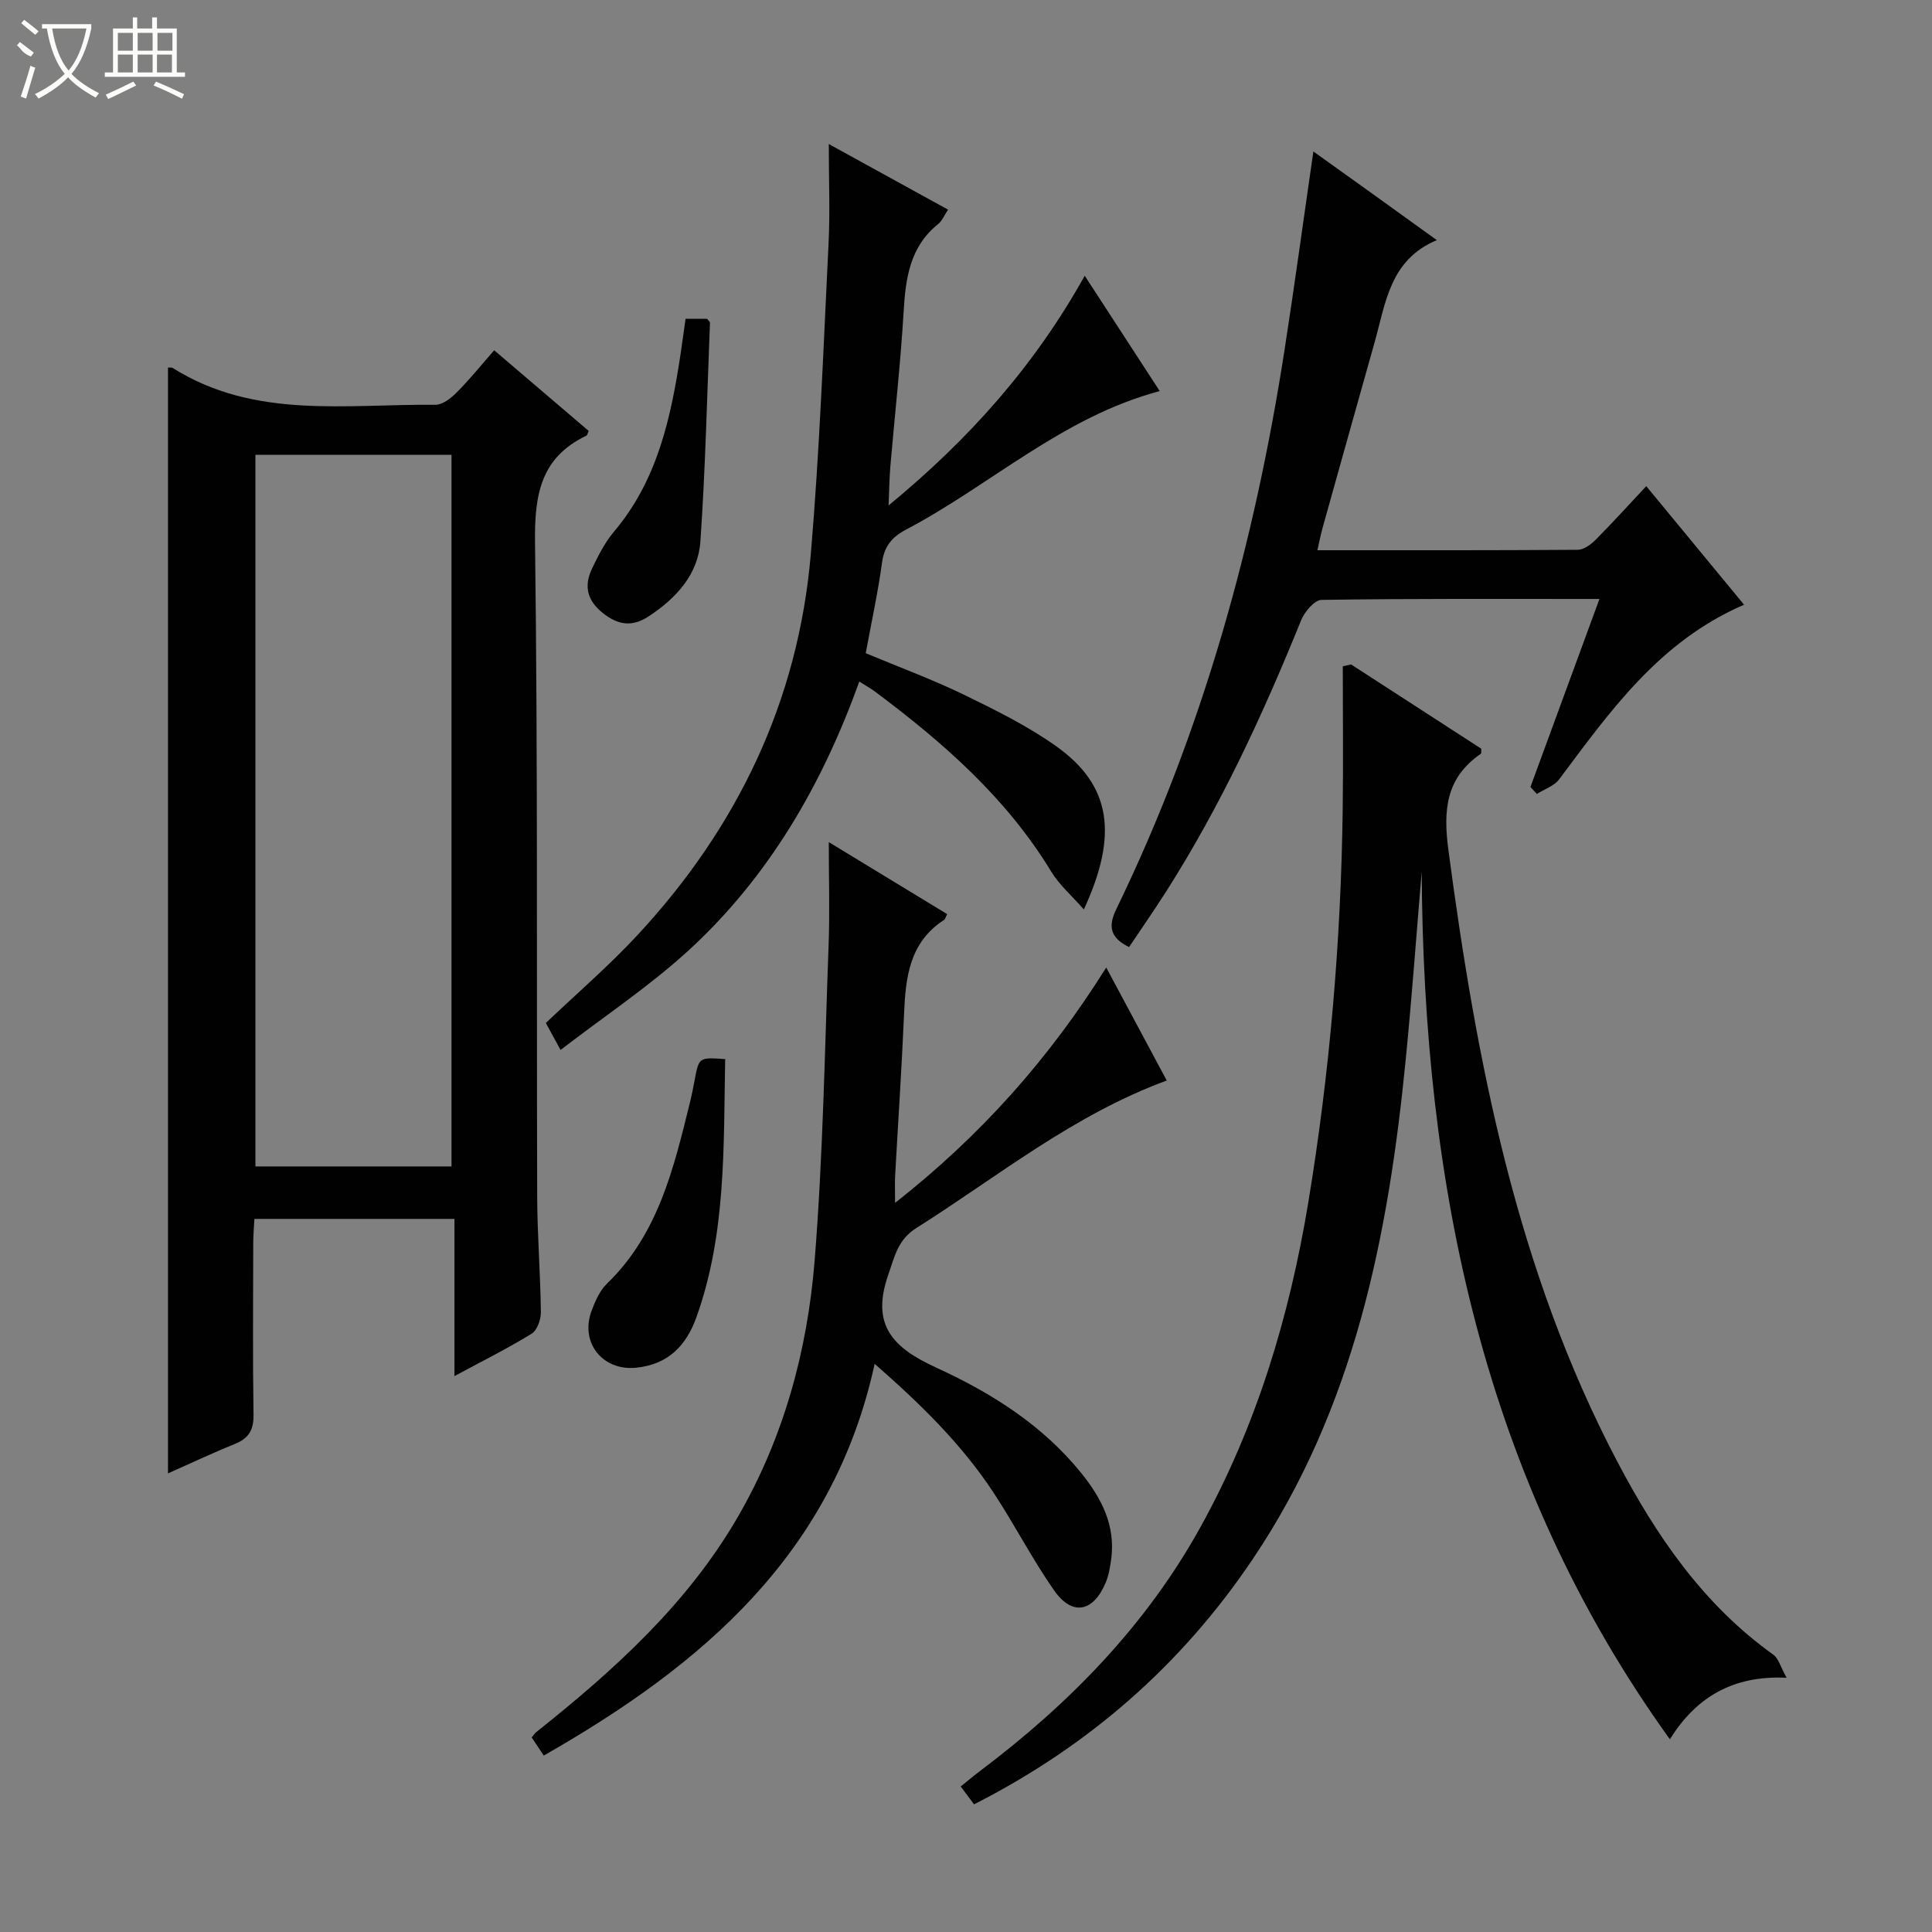 <svg enable-background="new 0 0 400 400" viewBox="0 0 400 400" xmlns="http://www.w3.org/2000/svg"><rect x="0" y="0" width="400" height="400" fill="#808080" stroke="none"/><g fill="#010102"><path d="m34.78 76.1c.33.02.73-.07.97.08 16.97 10.69 35.93 7.43 54.37 7.63 1.48.02 3.24-1.35 4.42-2.54 2.68-2.69 5.07-5.67 7.78-8.75 6.73 5.75 13.16 11.24 19.56 16.7-.21.45-.27.88-.48.98-9.46 4.53-10.75 12.23-10.63 22.04.59 45.15.31 90.31.45 135.46.02 7.98.67 15.96.76 23.94.02 1.53-.75 3.77-1.9 4.48-4.92 3.04-10.13 5.62-15.99 8.79 0-11.18 0-21.68 0-32.55-14.01 0-27.41 0-41.42 0-.08 1.6-.24 3.34-.24 5.09-.02 11.83-.12 23.66.06 35.49.05 3.16-1.04 4.88-3.9 6.03-4.72 1.91-9.32 4.09-13.81 6.08 0-76.47 0-152.63 0-228.95zm18.1 18.07v147.33h40.6c0-49.34 0-98.25 0-147.33-13.65 0-26.95 0-40.6 0z"/><path d="m279.72 137.56c9.01 5.84 18.03 11.67 26.97 17.46-.04.49.05.94-.1 1.04-7.24 5-7.82 11.62-6.71 19.96 5.82 43.83 14.11 86.9 34.94 126.54 8.11 15.44 17.83 29.66 32.32 40.02 1.09.78 1.49 2.52 2.76 4.78-11.35-.54-18.87 4.24-24.17 12.74-38.81-53.91-51.03-115.06-51.38-179.64-1.09 12.9-2.02 25.82-3.29 38.7-3.6 36.67-10.61 72.32-31.71 103.66-14.72 21.86-33.88 38.64-57.68 50.75-.94-1.26-1.78-2.38-2.77-3.7 1.54-1.23 2.78-2.28 4.08-3.26 18.41-13.87 34.27-30.07 45.53-50.38 11.64-21 18.45-43.67 22.35-67.23 4.45-26.92 6.77-54.07 7.13-81.36.13-9.9.02-19.79.02-29.69.56-.13 1.13-.26 1.71-.39z"/><path d="m112.58 363.47c-1-1.5-1.73-2.59-2.5-3.75.35-.42.6-.84.96-1.12 16.1-12.81 31.28-26.51 41.74-44.57 9.48-16.39 14.38-34.38 15.88-53.01 1.74-21.69 2.09-43.5 2.89-65.27.26-6.92.04-13.86.04-21.4 8.25 5.02 16.38 9.97 24.51 14.91-.34.65-.42 1.06-.66 1.21-7.19 4.66-7.95 11.94-8.27 19.55-.47 11.13-1.23 22.25-1.84 33.37-.09 1.6-.01 3.21-.01 5.65 17.55-13.79 31.74-29.6 43.71-48.73 4.36 8.14 8.36 15.61 12.53 23.4-19.45 7.16-34.98 19.9-51.81 30.52-3.87 2.44-4.49 5.82-5.82 9.63-3.63 10.34.74 15.1 9.88 19.28 11.32 5.17 22 11.86 30.05 21.84 4.21 5.22 7.14 10.87 6.2 17.84-.22 1.63-.5 3.31-1.13 4.82-2.55 6.12-6.9 7.01-10.64 1.7-4.57-6.51-8.21-13.66-12.59-20.31-6.62-10.06-15.16-18.39-24.61-26.66-8.59 39.34-35.61 62.33-68.51 81.1z"/><path d="m116.06 217.38c-1.44-2.64-2.23-4.08-3.05-5.58 6.41-6.11 13.09-11.85 19.03-18.26 20.66-22.27 33.24-48.46 35.83-78.85 1.82-21.34 2.61-42.78 3.67-64.18.33-6.63.05-13.28.05-20.69 8.12 4.47 16.29 8.96 24.69 13.58-.75 1.13-1.2 2.29-2.03 2.97-5.9 4.74-6.76 11.26-7.17 18.25-.63 10.61-1.82 21.19-2.73 31.79-.21 2.41-.23 4.83-.38 8.24 16.7-13.76 30.19-28.87 40.61-47.56 5.28 8.12 10.23 15.73 15.53 23.88-20.13 5.35-34.99 19.45-52.56 28.7-2.87 1.51-4.47 3.42-4.93 6.78-.85 6.22-2.2 12.38-3.38 18.79 6.89 2.88 13.74 5.4 20.28 8.57 6.55 3.18 13.18 6.46 19.1 10.65 11.5 8.14 12.91 18.4 5.78 33.83-2.52-2.87-5.09-5.08-6.76-7.84-9.27-15.27-22.38-26.73-36.46-37.25-.9-.67-1.9-1.22-3.27-2.09-7.69 21.36-18.73 40.41-35.3 55.62-8.15 7.47-17.46 13.65-26.55 20.65z"/><path d="m272.75 113.92c18.3 0 36.11.04 53.92-.09 1.25-.01 2.72-1.1 3.69-2.08 3.4-3.41 6.63-6.99 10.48-11.1 7.01 8.5 13.48 16.34 20.25 24.55-17.55 7.57-27.72 22.05-38.29 36.16-1.04 1.38-3.05 2.03-4.61 3.02-.44-.48-.89-.96-1.33-1.44 4.71-12.83 9.42-25.65 14.29-38.93-19.6 0-38.58-.1-57.55.19-1.47.02-3.54 2.51-4.25 4.29-7.86 19.44-16.64 38.4-27.93 56.12-2.48 3.89-5.12 7.69-7.66 11.47-3.97-1.94-4.36-4.33-2.63-7.88 17.84-36.74 28.61-75.64 34.84-115.88 2.06-13.27 3.86-26.57 5.95-40.96 4.19 3 8.24 5.89 12.28 8.79 4.18 3 8.35 6.02 13.28 9.57-9.73 4.05-10.59 13.02-12.89 21.18-3.6 12.77-7.18 25.56-10.75 38.34-.39 1.39-.66 2.82-1.09 4.68z"/><path d="m150.14 219.27c-.35 18.26.22 36.18-5.94 53.41-2.14 5.99-5.91 9.81-12.47 10.49-6.97.72-11.72-5.22-9.24-11.81.75-1.99 1.69-4.16 3.17-5.59 10.62-10.26 13.81-23.86 17.16-37.41.4-1.61.71-3.23 1.02-4.86.88-4.6.87-4.6 6.3-4.23z"/><path d="m141.94 66h4.45c.24.32.61.59.6.84-.6 15.09-.94 30.2-1.98 45.26-.48 6.86-5 11.73-10.66 15.48-3.43 2.27-6.33 1.88-9.53-.65-3.32-2.63-3.94-5.66-2.25-9.2 1.28-2.68 2.66-5.42 4.56-7.67 9-10.66 11.78-23.57 13.78-36.8.34-2.28.65-4.58 1.03-7.26z"/></g><path d="m6.4 11.7c-2-.8-1.9-1.6-2.9-2.3l.6-.7c.9.7 1.9 1.4 2.9 2.2zm-2.1 8.3c.7-2.1 1.4-4.2 2-6.4.2.1.6.3 1 .4-.7 2.3-1.3 4.4-1.9 6.4zm3-12.8c-1.1-.9-2.1-1.7-2.9-2.4l.6-.7c1 .8 2 1.5 3 2.4zm1.4-1.3v-.9h10.2v.9c-.9 4.2-2.3 7.3-4.1 9.4 1.3 1.4 3.2 2.7 5.7 4-.2.2-.4.5-.7.9-2.5-1.4-4.4-2.7-5.7-4.2-1.4 1.5-3.5 3-6.1 4.4 0 0 0 0-.1-.1-.3-.4-.5-.7-.7-.8 2.7-1.3 4.7-2.8 6.2-4.2-1.8-2.2-3-5.3-3.7-9.4zm9.2 0h-7.1c.6 3.8 1.7 6.7 3.4 8.7 1.7-2 2.9-4.8 3.7-8.7z" fill="#fbfcfa"/><path d="m31.6 3.6h.9v2.3h4.1v9.1h1.7v.9h-16.6v-.9h1.7v-9.1h4.1v-2.3h.9v2.3h3.1v-2.3zm-4 13.3.6.8c-1.9.9-3.8 1.9-5.8 2.8-.2-.3-.3-.6-.5-.9 2-.9 3.9-1.8 5.7-2.7zm-3.2-10.1v3.7h3.1v-3.7zm0 4.5v3.7h3.1v-3.7zm4.1-4.5v3.7h3.1v-3.7zm0 4.5v3.7h3.1v-3.7zm9.1 9.1c-2.1-1.1-4.1-2-5.8-2.7l.5-.8c2.2.9 4.1 1.8 5.8 2.6l-.4.9zm-1.9-13.6h-3.1v3.7h3.1zm-3.2 4.5v3.7h3.1v-3.7z" fill="#fbfcfa"/></svg>